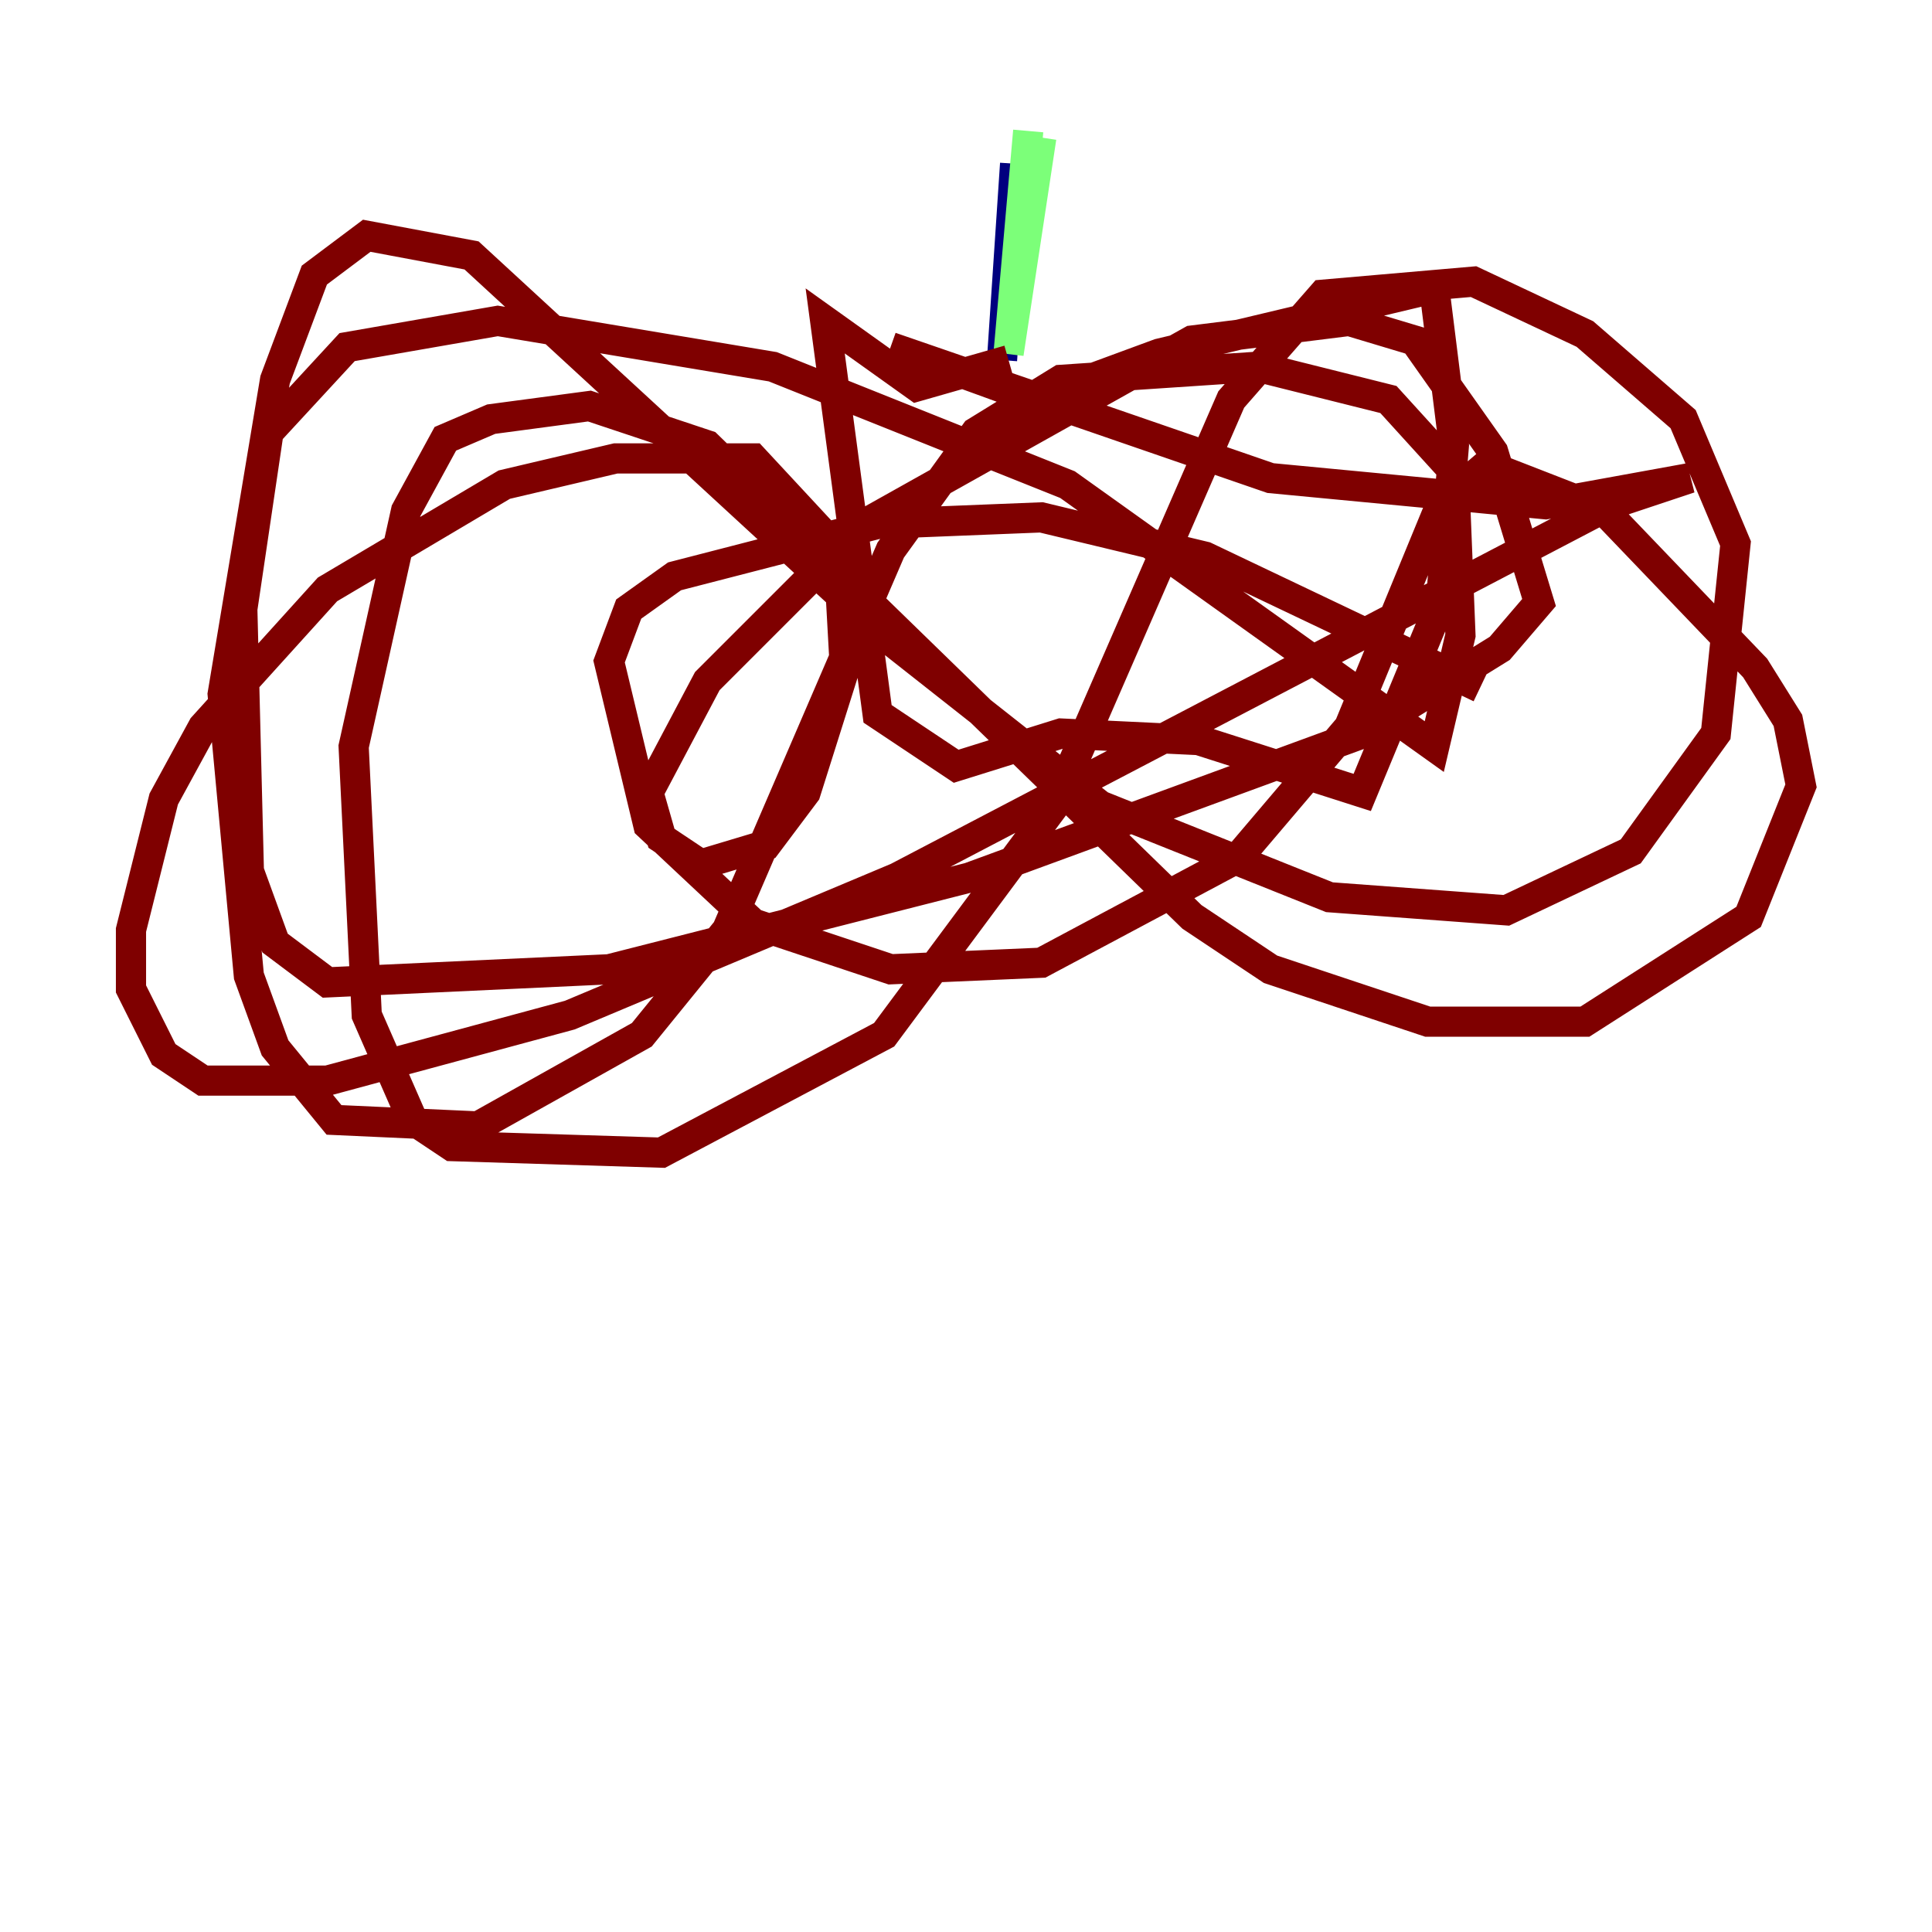 <?xml version="1.0" encoding="utf-8" ?>
<svg baseProfile="tiny" height="128" version="1.2" viewBox="0,0,128,128" width="128" xmlns="http://www.w3.org/2000/svg" xmlns:ev="http://www.w3.org/2001/xml-events" xmlns:xlink="http://www.w3.org/1999/xlink"><defs /><polyline fill="none" points="67.254,10.848 66.386,23.864" stroke="#00007f" stroke-width="2" /><polyline fill="none" points="68.99,9.112 66.82,23.43 68.122,8.678" stroke="#7cff79" stroke-width="2" /><polyline fill="none" points="66.82,23.864 60.746,25.6 54.671,21.261 58.142,47.295 63.349,50.766 70.291,48.597 79.403,49.031 90.251,52.502 95.458,39.919 96.325,29.505 95.024,19.091 76.8,23.43 68.556,26.468 59.01,22.997 84.176,31.675 102.4,33.41 111.946,31.675 106.739,33.41 59.444,58.142 37.749,67.254 21.695,71.593 13.451,71.593 10.848,69.858 8.678,65.519 8.678,61.614 10.848,52.936 13.451,48.163 21.695,39.051 33.41,32.108 40.786,30.373 49.898,30.373 55.539,36.447 55.973,44.258 53.37,52.502 50.766,55.973 46.427,57.275 43.824,55.539 42.956,52.502 46.861,45.125 57.275,34.712 78.969,22.563 89.383,21.261 93.722,22.563 98.929,29.939 101.966,39.919 99.363,42.956 90.251,48.597 64.217,58.142 40.352,64.217 21.695,65.085 18.224,62.481 16.488,57.709 16.054,40.352 17.79,28.637 22.997,22.997 32.976,21.261 51.2,24.298 70.725,32.108 95.024,49.464 96.759,42.088 96.325,31.241 91.986,26.468 83.308,24.298 70.291,25.166 64.651,28.637 59.01,36.447 48.163,61.614 42.522,68.556 31.675,74.63 22.129,74.197 18.224,69.424 16.488,64.651 14.752,45.993 18.224,25.166 20.827,18.224 24.298,15.62 31.241,16.922 58.576,42.088 72.895,53.37 88.081,59.444 99.797,60.312 108.041,56.407 113.681,48.597 114.983,36.014 111.512,27.77 105.003,22.129 97.627,18.658 87.647,19.525 81.573,26.468 69.858,53.37 58.576,68.556 43.824,76.366 29.939,75.932 27.336,74.197 24.298,67.254 23.43,49.464 26.902,33.844 29.505,29.071 32.542,27.77 39.051,26.902 46.861,29.505 78.969,60.746 84.176,64.217 94.59,67.688 105.003,67.688 115.851,60.746 119.322,52.068 118.454,47.729 116.285,44.258 106.305,33.844 98.495,30.807 95.458,33.41 89.383,48.163 82.007,56.841 68.99,63.783 59.01,64.217 49.898,61.18 42.956,54.671 40.352,43.824 41.654,40.352 44.691,38.183 58.142,34.712 68.99,34.278 79.837,36.881 98.061,45.559" stroke="#7f0000" stroke-width="2" /></svg>